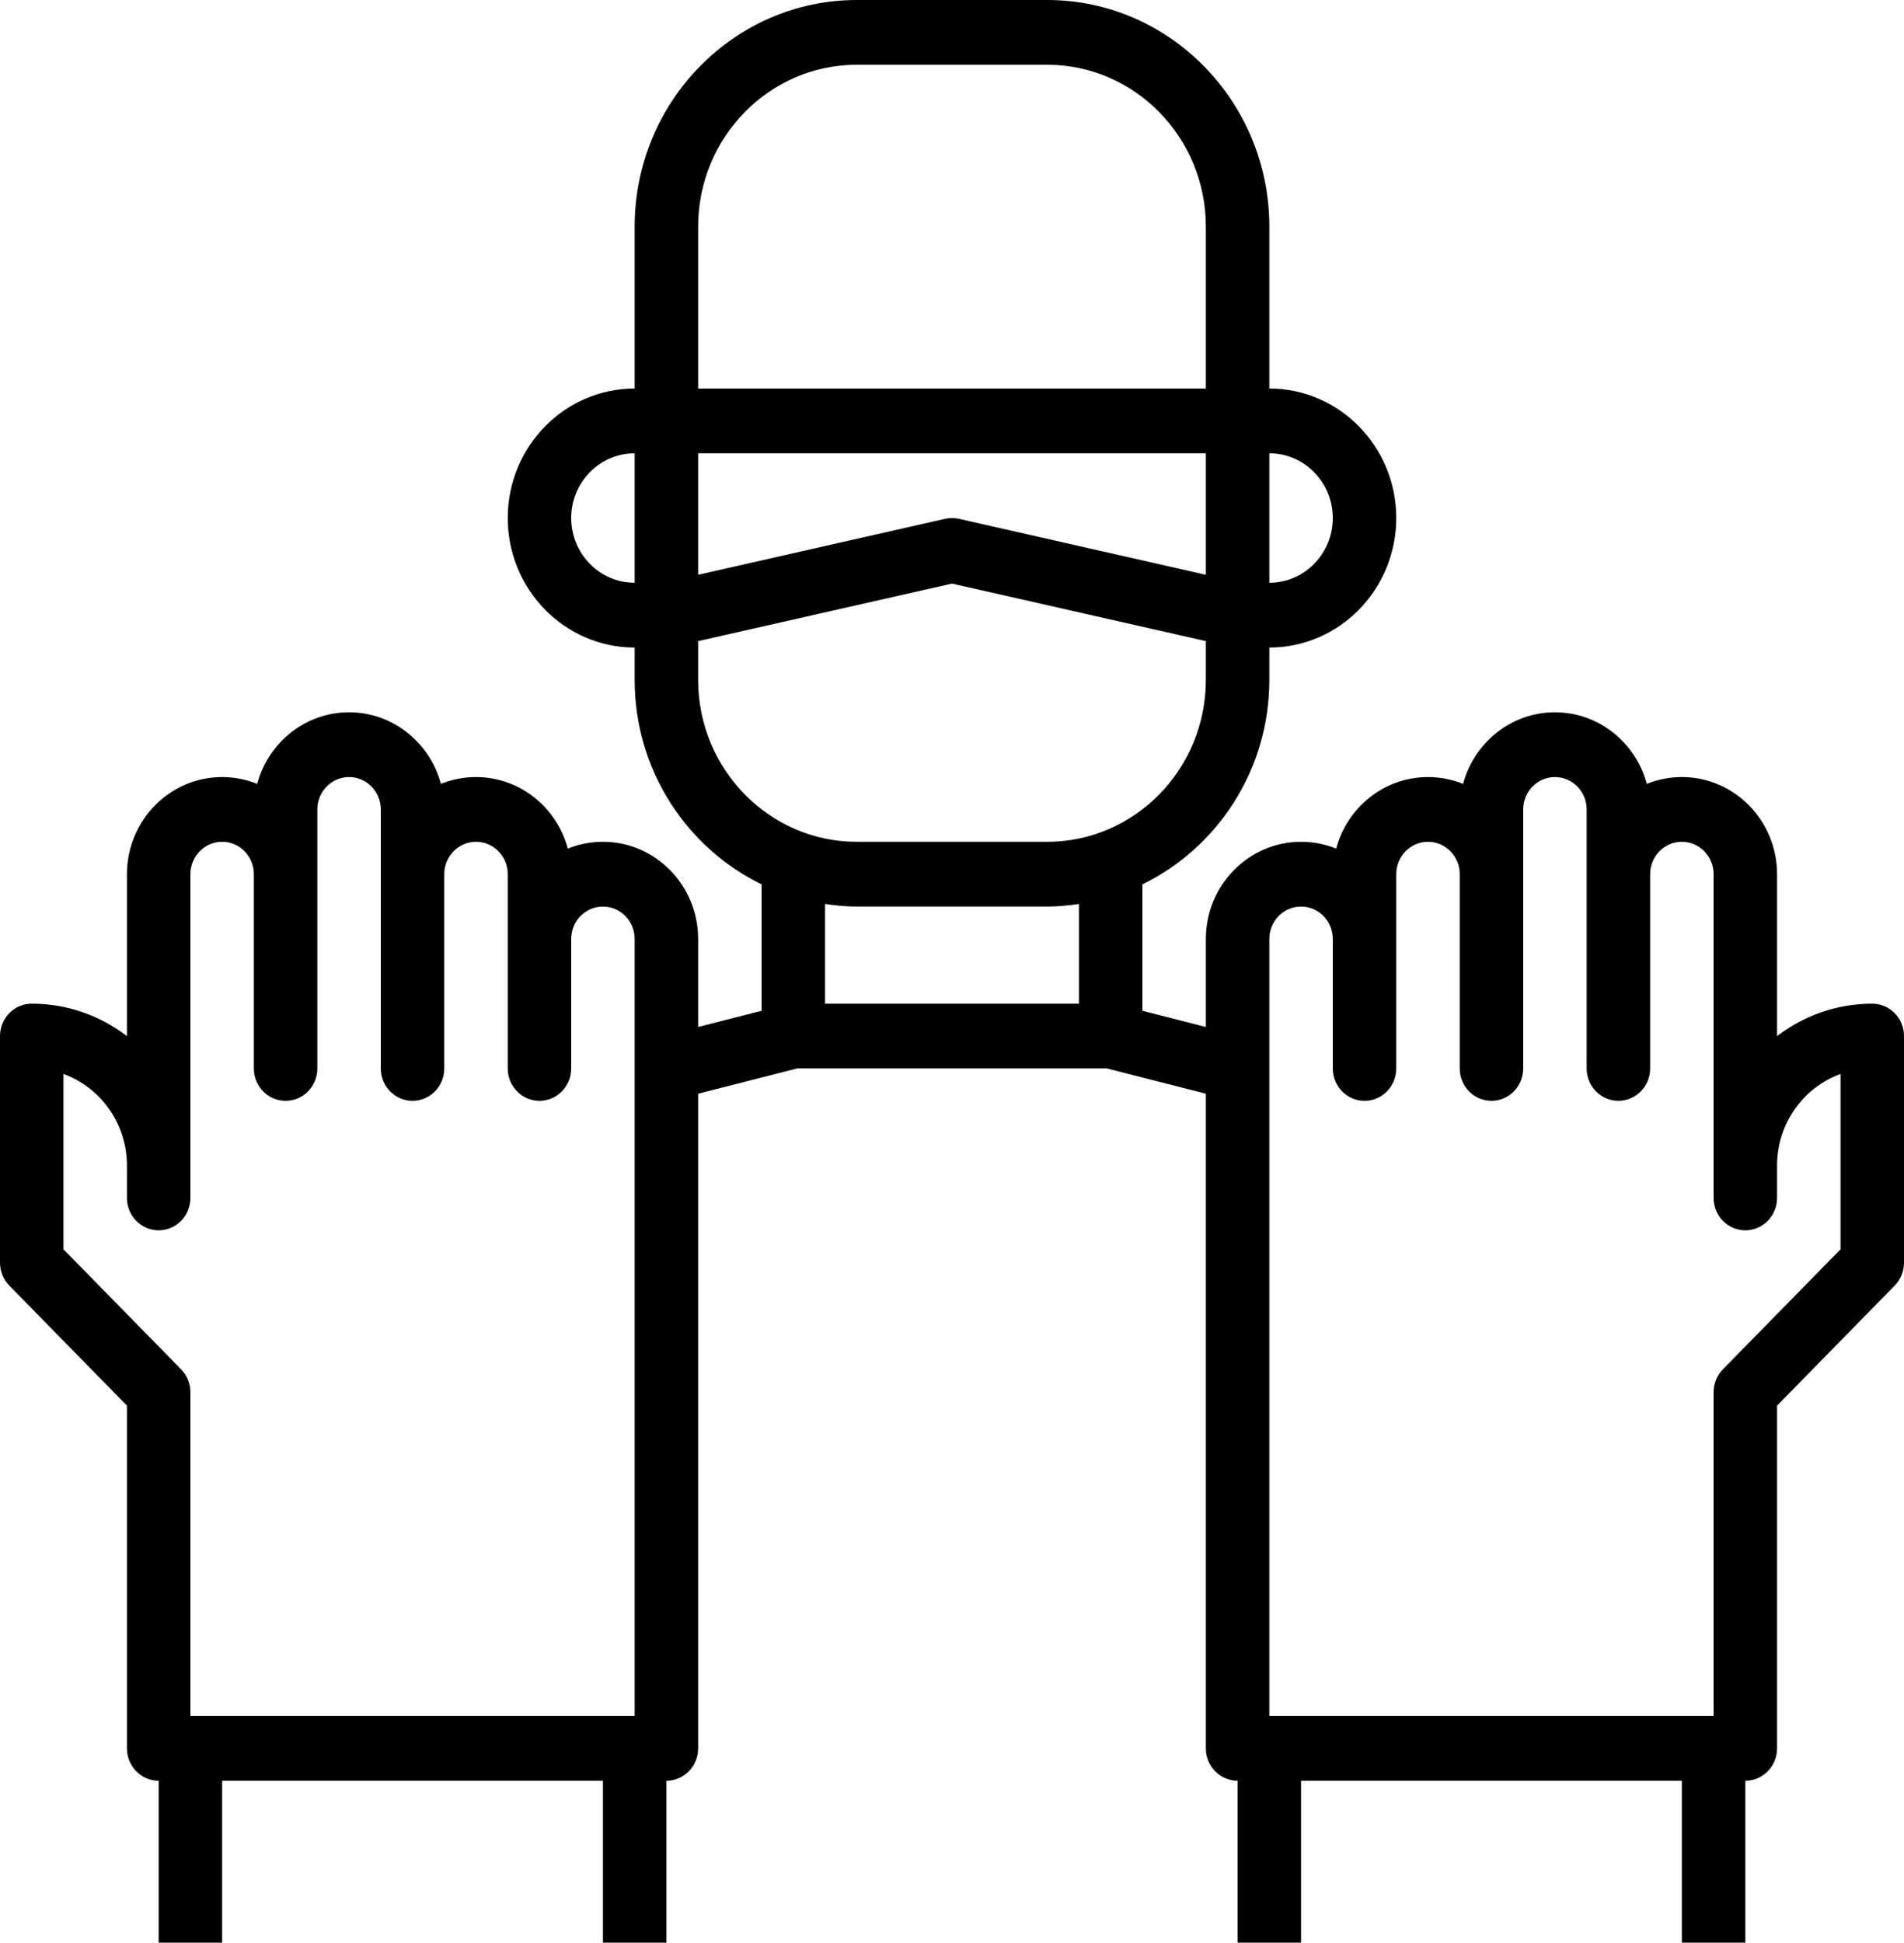 <svg width="202" height="206" viewBox="0 0 202 206" fill="none" xmlns="http://www.w3.org/2000/svg">
<path d="M198.633 106.433C194.846 106.433 191.347 107.714 188.533 109.874V92.7C188.533 87.02 184.003 82.4 178.433 82.4C177.122 82.4 175.865 82.658 174.711 83.124C173.545 78.755 169.616 75.533 164.967 75.533C160.318 75.533 156.389 78.755 155.222 83.124C154.068 82.658 152.812 82.4 151.5 82.4C146.851 82.4 142.922 85.622 141.755 89.991C140.601 89.525 139.345 89.267 138.033 89.267C132.464 89.267 127.933 93.887 127.933 99.567V108.903L121.2 107.184V93.781C129.147 89.914 134.667 81.662 134.667 72.1V68.667C142.094 68.667 148.133 62.507 148.133 54.933C148.133 47.359 142.094 41.2 134.667 41.2V24.033C134.667 10.783 124.093 0 111.1 0H90.9C77.907 0 67.333 10.783 67.333 24.033V41.2C59.907 41.2 53.867 47.359 53.867 54.933C53.867 62.507 59.907 68.667 67.333 68.667V72.1C67.333 81.661 72.853 89.913 80.8 93.781V107.184L74.067 108.903V99.567C74.067 93.887 69.536 89.267 63.967 89.267C62.655 89.267 61.399 89.525 60.245 89.991C59.078 85.622 55.149 82.4 50.5 82.4C49.188 82.4 47.932 82.658 46.778 83.124C45.611 78.755 41.682 75.533 37.033 75.533C32.384 75.533 28.456 78.755 27.288 83.124C26.135 82.658 24.878 82.4 23.567 82.4C17.997 82.4 13.467 87.02 13.467 92.7V109.874C10.653 107.714 7.154 106.433 3.367 106.433C1.506 106.433 0 107.969 0 109.867V133.9C0 134.812 0.355 135.684 0.986 136.327L13.467 149.055V185.4C13.467 187.298 14.972 188.833 16.833 188.833V206H23.567V188.833H63.967V206H70.7V188.833C72.561 188.833 74.067 187.298 74.067 185.4V115.979L84.574 113.3H117.426L127.933 115.979V185.4C127.933 187.298 129.439 188.833 131.3 188.833V206H138.033V188.833H178.433V206H185.167V188.833C187.028 188.833 188.533 187.298 188.533 185.4V149.055L201.014 136.327C201.645 135.684 202 134.812 202 133.9V109.867C202 107.969 200.494 106.433 198.633 106.433ZM134.667 48.067C138.378 48.067 141.4 51.148 141.4 54.933C141.4 58.719 138.378 61.8 134.667 61.8V48.067ZM67.333 61.8C63.622 61.8 60.6 58.719 60.6 54.933C60.6 51.148 63.622 48.067 67.333 48.067V61.8ZM67.333 181.967H20.2V147.633C20.2 146.721 19.845 145.85 19.214 145.206L6.733 132.479V113.887C10.653 115.306 13.467 119.124 13.467 123.6V127.034C13.467 128.932 14.972 130.467 16.833 130.467C18.694 130.467 20.2 128.932 20.2 127.034V92.7C20.2 90.806 21.709 89.267 23.567 89.267C25.424 89.267 26.933 90.806 26.933 92.7V113.3C26.933 115.198 28.439 116.734 30.3 116.734C32.161 116.734 33.667 115.198 33.667 113.3V85.834C33.667 83.939 35.176 82.4 37.033 82.4C38.891 82.4 40.4 83.939 40.4 85.834V113.3C40.4 115.198 41.906 116.734 43.767 116.734C45.628 116.734 47.133 115.198 47.133 113.3V92.7C47.133 90.806 48.642 89.267 50.5 89.267C52.358 89.267 53.867 90.806 53.867 92.7V113.3C53.867 115.198 55.372 116.734 57.233 116.734C59.094 116.734 60.6 115.198 60.6 113.3V99.567C60.6 97.673 62.109 96.134 63.967 96.134C65.824 96.134 67.333 97.673 67.333 99.567V181.967ZM74.067 24.033C74.067 14.568 81.618 6.867 90.9 6.867H111.1C120.381 6.867 127.933 14.568 127.933 24.033V41.2H74.067V24.033ZM74.067 48.067H127.933V60.952L101.73 55.014C101.25 54.906 100.75 54.906 100.27 55.014L74.067 60.952V48.067ZM114.467 106.433H87.533V95.859C88.636 96.021 89.754 96.133 90.9 96.133H111.1C112.246 96.133 113.364 96.021 114.467 95.859V106.433ZM111.1 89.267H90.9C81.618 89.267 74.067 81.565 74.067 72.1V67.986L101 61.884L127.933 67.986V72.1C127.933 81.565 120.381 89.267 111.1 89.267ZM195.267 132.479L182.786 145.206C182.155 145.85 181.8 146.721 181.8 147.633V181.967H134.667V99.567C134.667 97.672 136.176 96.133 138.033 96.133C139.891 96.133 141.4 97.672 141.4 99.567V113.3C141.4 115.198 142.906 116.733 144.767 116.733C146.628 116.733 148.133 115.198 148.133 113.3V92.7C148.133 90.806 149.642 89.267 151.5 89.267C153.358 89.267 154.867 90.806 154.867 92.7V113.3C154.867 115.198 156.372 116.733 158.233 116.733C160.094 116.733 161.6 115.198 161.6 113.3V85.833C161.6 83.939 163.109 82.4 164.967 82.4C166.824 82.4 168.333 83.939 168.333 85.833V113.3C168.333 115.198 169.839 116.733 171.7 116.733C173.561 116.733 175.067 115.198 175.067 113.3V92.7C175.067 90.806 176.576 89.267 178.433 89.267C180.291 89.267 181.8 90.806 181.8 92.7V127.033C181.8 128.931 183.306 130.467 185.167 130.467C187.028 130.467 188.533 128.931 188.533 127.033V123.6C188.533 119.124 191.348 115.305 195.267 113.887V132.479Z" fill="#000"/>
</svg>
